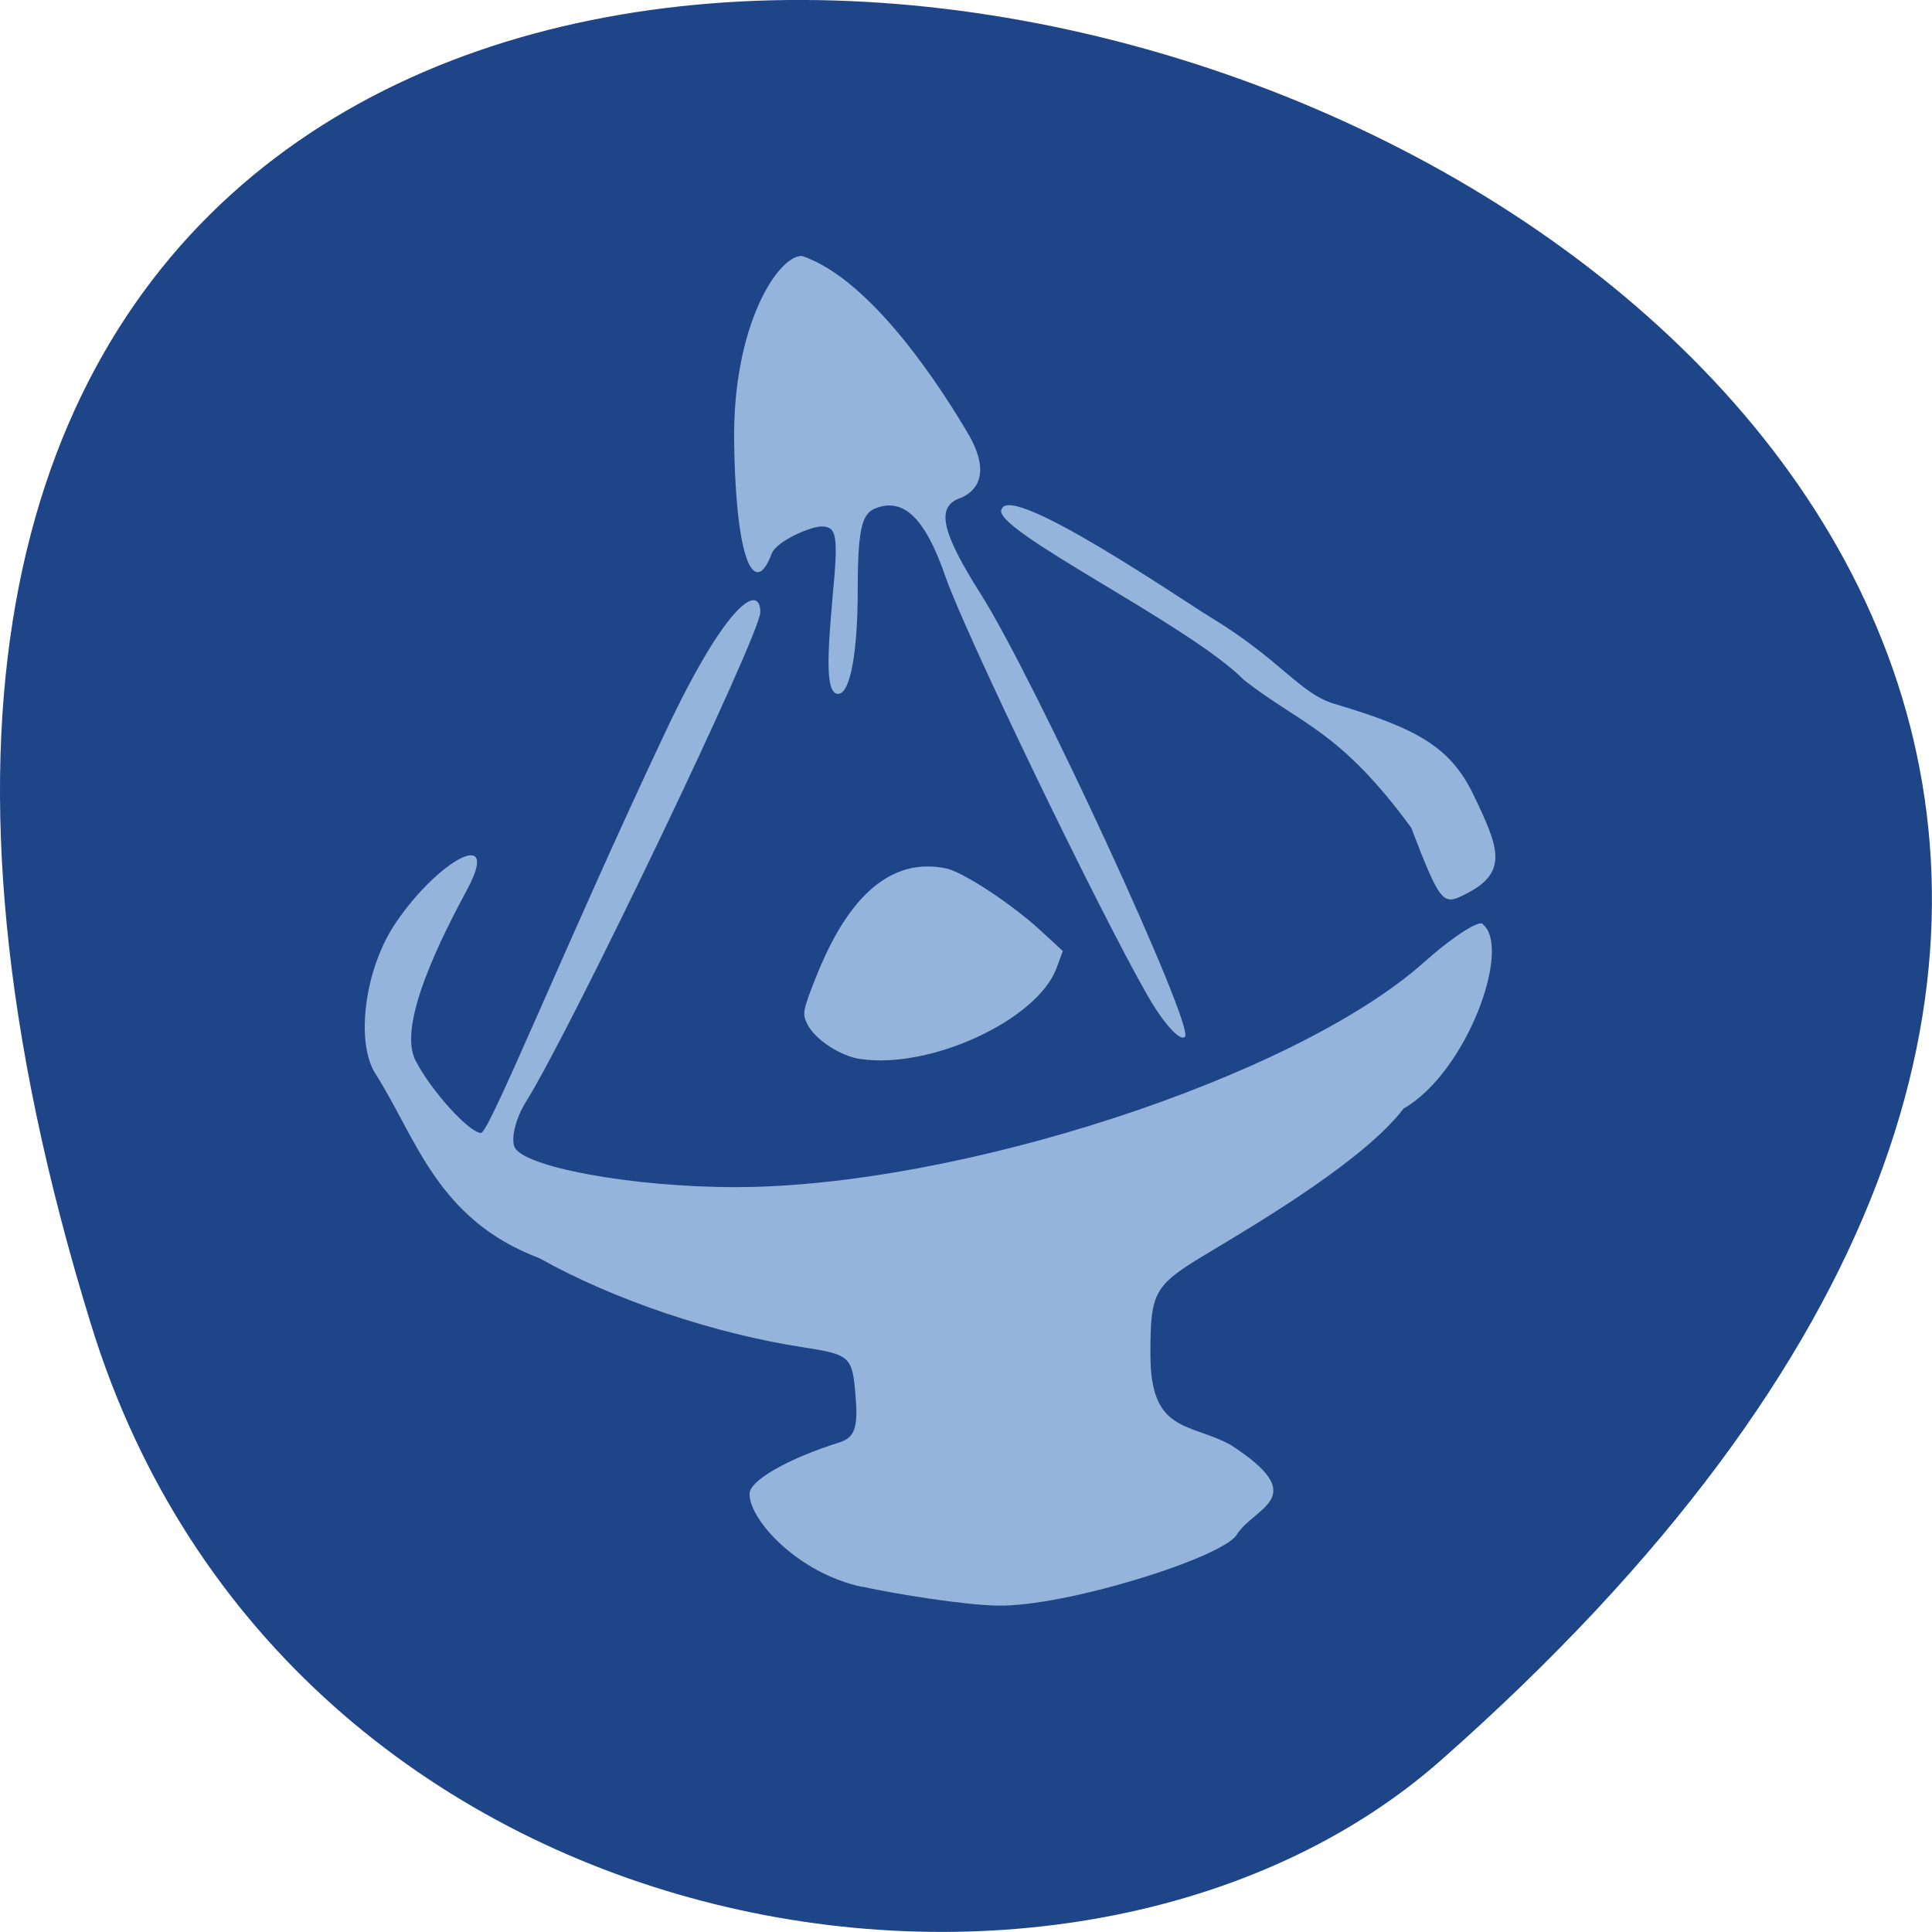 <svg xmlns="http://www.w3.org/2000/svg" viewBox="0 0 22 22"><path d="m 1.039 15.09 c -8.266 -26.746 36.14 -13.371 15.371 4.953 c -4.16 3.672 -13.145 2.258 -15.371 -4.953" fill="#1f4589"/><g fill="#95b4db"><path d="m 9.816 18.07 c -0.727 -0.156 -1.281 -0.758 -1.281 -1.059 c 0 -0.152 0.438 -0.402 1.023 -0.586 c 0.176 -0.055 0.215 -0.172 0.184 -0.531 c -0.035 -0.445 -0.059 -0.469 -0.59 -0.551 c -1.02 -0.156 -2.168 -0.543 -3.01 -1.016 c -1.164 -0.438 -1.398 -1.363 -1.863 -2.094 c -0.238 -0.363 -0.125 -1.215 0.234 -1.734 c 0.484 -0.711 1.195 -1.094 0.809 -0.375 c -0.281 0.523 -0.805 1.543 -0.59 1.953 c 0.176 0.344 0.613 0.824 0.746 0.824 c 0.094 0 0.996 -2.23 2.094 -4.555 c 0.723 -1.535 1.086 -1.695 1.086 -1.375 c 0 0.254 -2.148 4.742 -2.668 5.574 c -0.113 0.18 -0.172 0.406 -0.133 0.512 c 0.09 0.23 1.336 0.461 2.516 0.461 c 2.531 0 6.367 -1.25 7.836 -2.555 c 0.352 -0.313 0.656 -0.504 0.68 -0.434 c 0.324 0.273 -0.188 1.684 -0.906 2.094 c -0.434 0.57 -1.574 1.254 -2.207 1.633 c -0.641 0.383 -0.676 0.441 -0.676 1.172 c 0 0.891 0.441 0.77 0.91 1.023 c 0.938 0.605 0.277 0.703 0.074 1.023 c -0.148 0.258 -1.957 0.828 -2.734 0.809 c -0.375 -0.008 -1.137 -0.129 -1.531 -0.215"/><path d="m 13.06 11.324 c -0.57 -1 -2.078 -4.129 -2.297 -4.766 c -0.227 -0.656 -0.473 -0.895 -0.793 -0.77 c -0.16 0.059 -0.203 0.254 -0.203 0.941 c 0 0.68 -0.082 1.172 -0.223 1.172 c -0.148 0 -0.121 -0.449 -0.063 -1.105 c 0.066 -0.695 0.051 -0.801 -0.129 -0.801 c -0.117 0 -0.512 0.164 -0.566 0.313 c -0.18 0.48 -0.406 0.156 -0.426 -1.277 c -0.02 -1.309 0.492 -2.117 0.77 -2.117 c 0.797 0.266 1.598 1.516 1.914 2.059 c 0.27 0.492 0.008 0.656 -0.121 0.703 c -0.266 0.102 -0.199 0.387 0.246 1.09 c 0.613 0.969 2.441 4.93 2.324 5.04 c -0.055 0.059 -0.25 -0.16 -0.434 -0.484"/><path d="m 16.07 9.426 c -0.82 -1.121 -1.266 -1.18 -1.906 -1.684 c -0.625 -0.633 -2.898 -1.723 -2.758 -1.945 c 0.105 -0.301 2.043 1.027 2.371 1.227 c 0.813 0.492 1.023 0.875 1.422 0.992 c 0.945 0.281 1.316 0.492 1.578 1.031 c 0.293 0.609 0.41 0.891 -0.102 1.141 c -0.242 0.121 -0.273 0.105 -0.605 -0.762"/><path d="m 9.801 12.06 c -0.227 -0.031 -0.512 -0.219 -0.602 -0.387 c -0.059 -0.113 -0.055 -0.148 0.02 -0.359 c 0.18 -0.473 0.617 -1.633 1.57 -1.422 c 0.211 0.059 0.734 0.406 1.055 0.699 l 0.258 0.238 l -0.074 0.203 c -0.227 0.586 -1.434 1.145 -2.227 1.027"/></g></svg>